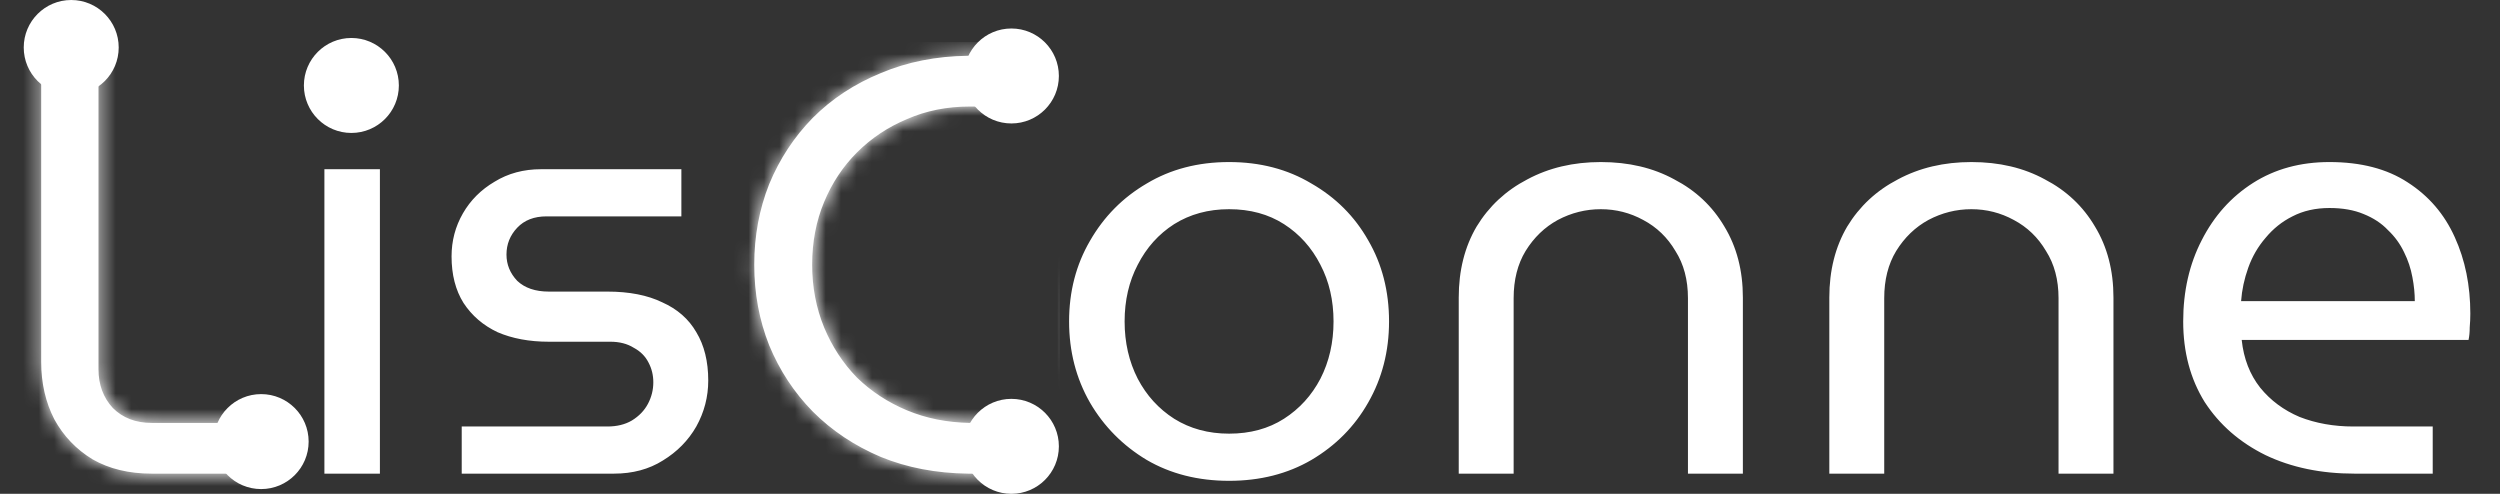 <svg width="162" height="32" viewBox="0 0 162 32" fill="none" xmlns="http://www.w3.org/2000/svg">
<rect x="0" y="0" width="162" height="32" fill="#333333" stroke="none"/>
<path d="M9.825 30.692C8.355 30.692 7.079 30.383 5.996 29.764C4.938 29.119 4.113 28.255 3.52 27.172C2.953 26.064 2.669 24.826 2.669 23.459V3.615H6.382V23.923C6.382 24.929 6.692 25.767 7.311 26.437C7.955 27.082 8.794 27.404 9.825 27.404H17.097V30.692H9.825ZM21.021 30.692V10.965H24.618V30.692H21.021ZM22.839 7.832C22.194 7.832 21.627 7.6 21.137 7.135C20.672 6.645 20.44 6.078 20.44 5.433C20.44 4.789 20.672 4.234 21.137 3.77C21.627 3.28 22.194 3.035 22.839 3.035C23.483 3.035 24.038 3.28 24.502 3.77C24.992 4.234 25.237 4.789 25.237 5.433C25.237 6.078 24.992 6.645 24.502 7.135C24.038 7.6 23.483 7.832 22.839 7.832ZM29.919 30.692V27.637H39.357C39.976 27.637 40.504 27.508 40.943 27.25C41.407 26.966 41.755 26.605 41.987 26.167C42.219 25.728 42.335 25.264 42.335 24.774C42.335 24.31 42.232 23.884 42.026 23.498C41.819 23.085 41.497 22.763 41.059 22.531C40.646 22.273 40.143 22.144 39.55 22.144H35.566C34.302 22.144 33.194 21.937 32.239 21.525C31.311 21.087 30.576 20.455 30.035 19.63C29.519 18.804 29.261 17.799 29.261 16.612C29.261 15.607 29.506 14.678 29.996 13.827C30.486 12.976 31.169 12.293 32.046 11.777C32.923 11.236 33.928 10.965 35.063 10.965H44.153V14.021H35.411C34.612 14.021 33.98 14.266 33.516 14.756C33.052 15.246 32.82 15.826 32.82 16.496C32.82 17.141 33.052 17.708 33.516 18.198C34.006 18.662 34.689 18.895 35.566 18.895H39.357C40.775 18.895 41.961 19.127 42.915 19.591C43.895 20.029 44.63 20.674 45.12 21.525C45.636 22.376 45.894 23.42 45.894 24.658C45.894 25.715 45.636 26.708 45.12 27.637C44.605 28.539 43.882 29.274 42.954 29.841C42.051 30.409 40.994 30.692 39.782 30.692H29.919ZM62.724 30.692C60.661 30.666 58.778 30.305 57.076 29.609C55.374 28.887 53.904 27.907 52.667 26.669C51.455 25.432 50.514 24 49.843 22.376C49.198 20.751 48.876 19.011 48.876 17.154C48.876 15.297 49.198 13.556 49.843 11.932C50.514 10.307 51.455 8.876 52.667 7.638C53.904 6.4 55.374 5.433 57.076 4.737C58.778 4.015 60.661 3.641 62.724 3.615H66.205V6.903H62.84C61.37 6.903 60.016 7.174 58.778 7.716C57.541 8.231 56.458 8.953 55.529 9.882C54.627 10.784 53.917 11.854 53.402 13.092C52.886 14.33 52.628 15.684 52.628 17.154C52.628 18.598 52.886 19.952 53.402 21.215C53.917 22.453 54.627 23.536 55.529 24.465C56.458 25.367 57.541 26.076 58.778 26.592C60.016 27.108 61.37 27.379 62.84 27.404H66.205V30.692H62.724ZM79.644 31.157C77.632 31.157 75.853 30.705 74.306 29.803C72.759 28.874 71.534 27.637 70.631 26.089C69.729 24.516 69.277 22.763 69.277 20.829C69.277 18.895 69.729 17.154 70.631 15.607C71.534 14.034 72.759 12.796 74.306 11.893C75.853 10.965 77.632 10.501 79.644 10.501C81.655 10.501 83.435 10.965 84.982 11.893C86.555 12.796 87.78 14.021 88.657 15.568C89.559 17.115 90.01 18.869 90.01 20.829C90.01 22.763 89.559 24.516 88.657 26.089C87.78 27.637 86.555 28.874 84.982 29.803C83.435 30.705 81.655 31.157 79.644 31.157ZM79.644 28.101C81.011 28.101 82.197 27.778 83.203 27.134C84.208 26.489 84.995 25.625 85.562 24.542C86.129 23.433 86.413 22.195 86.413 20.829C86.413 19.462 86.129 18.237 85.562 17.154C84.995 16.045 84.208 15.168 83.203 14.524C82.197 13.879 81.011 13.556 79.644 13.556C78.303 13.556 77.117 13.879 76.085 14.524C75.079 15.168 74.293 16.045 73.726 17.154C73.158 18.237 72.875 19.462 72.875 20.829C72.875 22.195 73.158 23.433 73.726 24.542C74.293 25.625 75.079 26.489 76.085 27.134C77.117 27.778 78.303 28.101 79.644 28.101ZM94.526 30.692V19.281C94.526 17.528 94.912 15.993 95.686 14.678C96.486 13.363 97.582 12.345 98.974 11.622C100.367 10.875 101.952 10.501 103.732 10.501C105.537 10.501 107.123 10.875 108.49 11.622C109.882 12.345 110.965 13.363 111.739 14.678C112.538 15.993 112.938 17.528 112.938 19.281V30.692H109.379V19.32C109.379 18.134 109.109 17.115 108.567 16.264C108.051 15.387 107.355 14.717 106.478 14.253C105.627 13.789 104.712 13.556 103.732 13.556C102.752 13.556 101.824 13.789 100.947 14.253C100.096 14.717 99.4 15.387 98.858 16.264C98.342 17.115 98.084 18.134 98.084 19.32V30.692H94.526ZM118.54 30.692V19.281C118.54 17.528 118.927 15.993 119.7 14.678C120.5 13.363 121.596 12.345 122.988 11.622C124.381 10.875 125.967 10.501 127.746 10.501C129.551 10.501 131.137 10.875 132.504 11.622C133.896 12.345 134.979 13.363 135.753 14.678C136.552 15.993 136.952 17.528 136.952 19.281V30.692H133.393V19.32C133.393 18.134 133.123 17.115 132.581 16.264C132.065 15.387 131.369 14.717 130.492 14.253C129.641 13.789 128.726 13.556 127.746 13.556C126.766 13.556 125.838 13.789 124.961 14.253C124.11 14.717 123.414 15.387 122.872 16.264C122.356 17.115 122.098 18.134 122.098 19.32V30.692H118.54ZM152.572 30.692C150.406 30.692 148.485 30.293 146.809 29.493C145.133 28.668 143.818 27.52 142.863 26.051C141.935 24.555 141.471 22.814 141.471 20.829C141.471 18.869 141.871 17.115 142.67 15.568C143.469 13.995 144.578 12.757 145.997 11.854C147.415 10.952 149.065 10.501 150.948 10.501C152.985 10.501 154.674 10.939 156.015 11.816C157.382 12.693 158.4 13.879 159.071 15.374C159.741 16.844 160.077 18.495 160.077 20.326C160.077 20.609 160.064 20.906 160.038 21.215C160.038 21.525 160.012 21.796 159.961 22.028H145.262C145.391 23.24 145.79 24.271 146.461 25.122C147.131 25.947 147.982 26.579 149.014 27.018C150.071 27.43 151.231 27.637 152.495 27.637H157.64V30.692H152.572ZM145.223 19.513H156.479C156.479 19.023 156.428 18.508 156.324 17.966C156.221 17.399 156.041 16.857 155.783 16.342C155.525 15.8 155.177 15.323 154.739 14.91C154.326 14.472 153.797 14.124 153.153 13.866C152.534 13.608 151.799 13.479 150.948 13.479C150.045 13.479 149.246 13.66 148.55 14.021C147.879 14.356 147.299 14.82 146.809 15.413C146.319 15.98 145.945 16.625 145.687 17.347C145.429 18.069 145.275 18.791 145.223 19.513Z" fill="white"/>
<mask id="mask0_201_2001" style="mask-type:alpha" maskUnits="userSpaceOnUse" x="2" y="3" width="159" height="29">
<path d="M9.825 30.692C8.355 30.692 7.079 30.383 5.996 29.764C4.938 29.119 4.113 28.255 3.52 27.172C2.953 26.064 2.669 24.826 2.669 23.459V3.615H6.382V23.923C6.382 24.929 6.692 25.767 7.311 26.437C7.955 27.082 8.794 27.404 9.825 27.404H17.097V30.692H9.825ZM21.021 30.692V10.965H24.618V30.692H21.021ZM22.839 7.832C22.194 7.832 21.627 7.6 21.137 7.135C20.672 6.645 20.44 6.078 20.44 5.433C20.44 4.789 20.672 4.234 21.137 3.77C21.627 3.28 22.194 3.035 22.839 3.035C23.483 3.035 24.038 3.28 24.502 3.77C24.992 4.234 25.237 4.789 25.237 5.433C25.237 6.078 24.992 6.645 24.502 7.135C24.038 7.6 23.483 7.832 22.839 7.832ZM29.919 30.692V27.637H39.357C39.976 27.637 40.504 27.508 40.943 27.25C41.407 26.966 41.755 26.605 41.987 26.167C42.219 25.728 42.335 25.264 42.335 24.774C42.335 24.31 42.232 23.884 42.026 23.498C41.819 23.085 41.497 22.763 41.059 22.531C40.646 22.273 40.143 22.144 39.55 22.144H35.566C34.302 22.144 33.194 21.937 32.239 21.525C31.311 21.087 30.576 20.455 30.035 19.63C29.519 18.804 29.261 17.799 29.261 16.612C29.261 15.607 29.506 14.678 29.996 13.827C30.486 12.976 31.169 12.293 32.046 11.777C32.923 11.236 33.928 10.965 35.063 10.965H44.153V14.021H35.411C34.612 14.021 33.98 14.266 33.516 14.756C33.052 15.246 32.82 15.826 32.82 16.496C32.82 17.141 33.052 17.708 33.516 18.198C34.006 18.662 34.689 18.895 35.566 18.895H39.357C40.775 18.895 41.961 19.127 42.915 19.591C43.895 20.029 44.63 20.674 45.12 21.525C45.636 22.376 45.894 23.42 45.894 24.658C45.894 25.715 45.636 26.708 45.12 27.637C44.605 28.539 43.882 29.274 42.954 29.841C42.051 30.409 40.994 30.692 39.782 30.692H29.919ZM62.724 30.692C60.661 30.666 58.778 30.305 57.076 29.609C55.374 28.887 53.904 27.907 52.667 26.669C51.455 25.432 50.514 24 49.843 22.376C49.198 20.751 48.876 19.011 48.876 17.154C48.876 15.297 49.198 13.556 49.843 11.932C50.514 10.307 51.455 8.876 52.667 7.638C53.904 6.4 55.374 5.433 57.076 4.737C58.778 4.015 60.661 3.641 62.724 3.615H66.205V6.903H62.84C61.37 6.903 60.016 7.174 58.778 7.716C57.541 8.231 56.458 8.953 55.529 9.882C54.627 10.784 53.917 11.854 53.402 13.092C52.886 14.33 52.628 15.684 52.628 17.154C52.628 18.598 52.886 19.952 53.402 21.215C53.917 22.453 54.627 23.536 55.529 24.465C56.458 25.367 57.541 26.076 58.778 26.592C60.016 27.108 61.37 27.379 62.84 27.404H66.205V30.692H62.724ZM79.644 31.157C77.632 31.157 75.853 30.705 74.306 29.803C72.759 28.874 71.534 27.637 70.631 26.089C69.729 24.516 69.277 22.763 69.277 20.829C69.277 18.895 69.729 17.154 70.631 15.607C71.534 14.034 72.759 12.796 74.306 11.893C75.853 10.965 77.632 10.501 79.644 10.501C81.655 10.501 83.435 10.965 84.982 11.893C86.555 12.796 87.78 14.021 88.657 15.568C89.559 17.115 90.01 18.869 90.01 20.829C90.01 22.763 89.559 24.516 88.657 26.089C87.78 27.637 86.555 28.874 84.982 29.803C83.435 30.705 81.655 31.157 79.644 31.157ZM79.644 28.101C81.011 28.101 82.197 27.778 83.203 27.134C84.208 26.489 84.995 25.625 85.562 24.542C86.129 23.433 86.413 22.195 86.413 20.829C86.413 19.462 86.129 18.237 85.562 17.154C84.995 16.045 84.208 15.168 83.203 14.524C82.197 13.879 81.011 13.556 79.644 13.556C78.303 13.556 77.117 13.879 76.085 14.524C75.079 15.168 74.293 16.045 73.726 17.154C73.158 18.237 72.875 19.462 72.875 20.829C72.875 22.195 73.158 23.433 73.726 24.542C74.293 25.625 75.079 26.489 76.085 27.134C77.117 27.778 78.303 28.101 79.644 28.101ZM94.526 30.692V19.281C94.526 17.528 94.912 15.993 95.686 14.678C96.486 13.363 97.582 12.345 98.974 11.622C100.367 10.875 101.952 10.501 103.732 10.501C105.537 10.501 107.123 10.875 108.49 11.622C109.882 12.345 110.965 13.363 111.739 14.678C112.538 15.993 112.938 17.528 112.938 19.281V30.692H109.379V19.32C109.379 18.134 109.109 17.115 108.567 16.264C108.051 15.387 107.355 14.717 106.478 14.253C105.627 13.789 104.712 13.556 103.732 13.556C102.752 13.556 101.824 13.789 100.947 14.253C100.096 14.717 99.4 15.387 98.858 16.264C98.342 17.115 98.084 18.134 98.084 19.32V30.692H94.526ZM118.54 30.692V19.281C118.54 17.528 118.927 15.993 119.7 14.678C120.5 13.363 121.596 12.345 122.988 11.622C124.381 10.875 125.967 10.501 127.746 10.501C129.551 10.501 131.137 10.875 132.504 11.622C133.896 12.345 134.979 13.363 135.753 14.678C136.552 15.993 136.952 17.528 136.952 19.281V30.692H133.393V19.32C133.393 18.134 133.123 17.115 132.581 16.264C132.065 15.387 131.369 14.717 130.492 14.253C129.641 13.789 128.726 13.556 127.746 13.556C126.766 13.556 125.838 13.789 124.961 14.253C124.11 14.717 123.414 15.387 122.872 16.264C122.356 17.115 122.098 18.134 122.098 19.32V30.692H118.54ZM152.572 30.692C150.406 30.692 148.485 30.293 146.809 29.493C145.133 28.668 143.818 27.52 142.863 26.051C141.935 24.555 141.471 22.814 141.471 20.829C141.471 18.869 141.871 17.115 142.67 15.568C143.469 13.995 144.578 12.757 145.997 11.854C147.415 10.952 149.065 10.501 150.948 10.501C152.985 10.501 154.674 10.939 156.015 11.816C157.382 12.693 158.4 13.879 159.071 15.374C159.741 16.844 160.077 18.495 160.077 20.326C160.077 20.609 160.064 20.906 160.038 21.215C160.038 21.525 160.012 21.796 159.961 22.028H145.262C145.391 23.24 145.79 24.271 146.461 25.122C147.131 25.947 147.982 26.579 149.014 27.018C150.071 27.43 151.231 27.637 152.495 27.637H157.64V30.692H152.572ZM145.223 19.513H156.479C156.479 19.023 156.428 18.508 156.324 17.966C156.221 17.399 156.041 16.857 155.783 16.342C155.525 15.8 155.177 15.323 154.739 14.91C154.326 14.472 153.797 14.124 153.153 13.866C152.534 13.608 151.799 13.479 150.948 13.479C150.045 13.479 149.246 13.66 148.55 14.021C147.879 14.356 147.299 14.82 146.809 15.413C146.319 15.98 145.945 16.625 145.687 17.347C145.429 18.069 145.275 18.791 145.223 19.513Z" fill="#66788A"/>
</mask>
<g mask="url(#mask0_201_2001)">
<rect x="-25.143" y="1.758" width="44.483" height="32.879" fill="white"/>
<rect x="47.385" y="2.725" width="21.275" height="32.879" fill="white"/>
</g>
<circle cx="4.615" cy="3.077" r="3.077" fill="white"/>
<circle cx="22.769" cy="5.538" r="3.077" fill="white"/>
<circle cx="16.923" cy="28.615" r="3.077" fill="white"/>
<circle cx="65.538" cy="4.923" r="3.077" fill="white"/>
<circle cx="65.538" cy="28.923" r="3.077" fill="white"/>
</svg>
